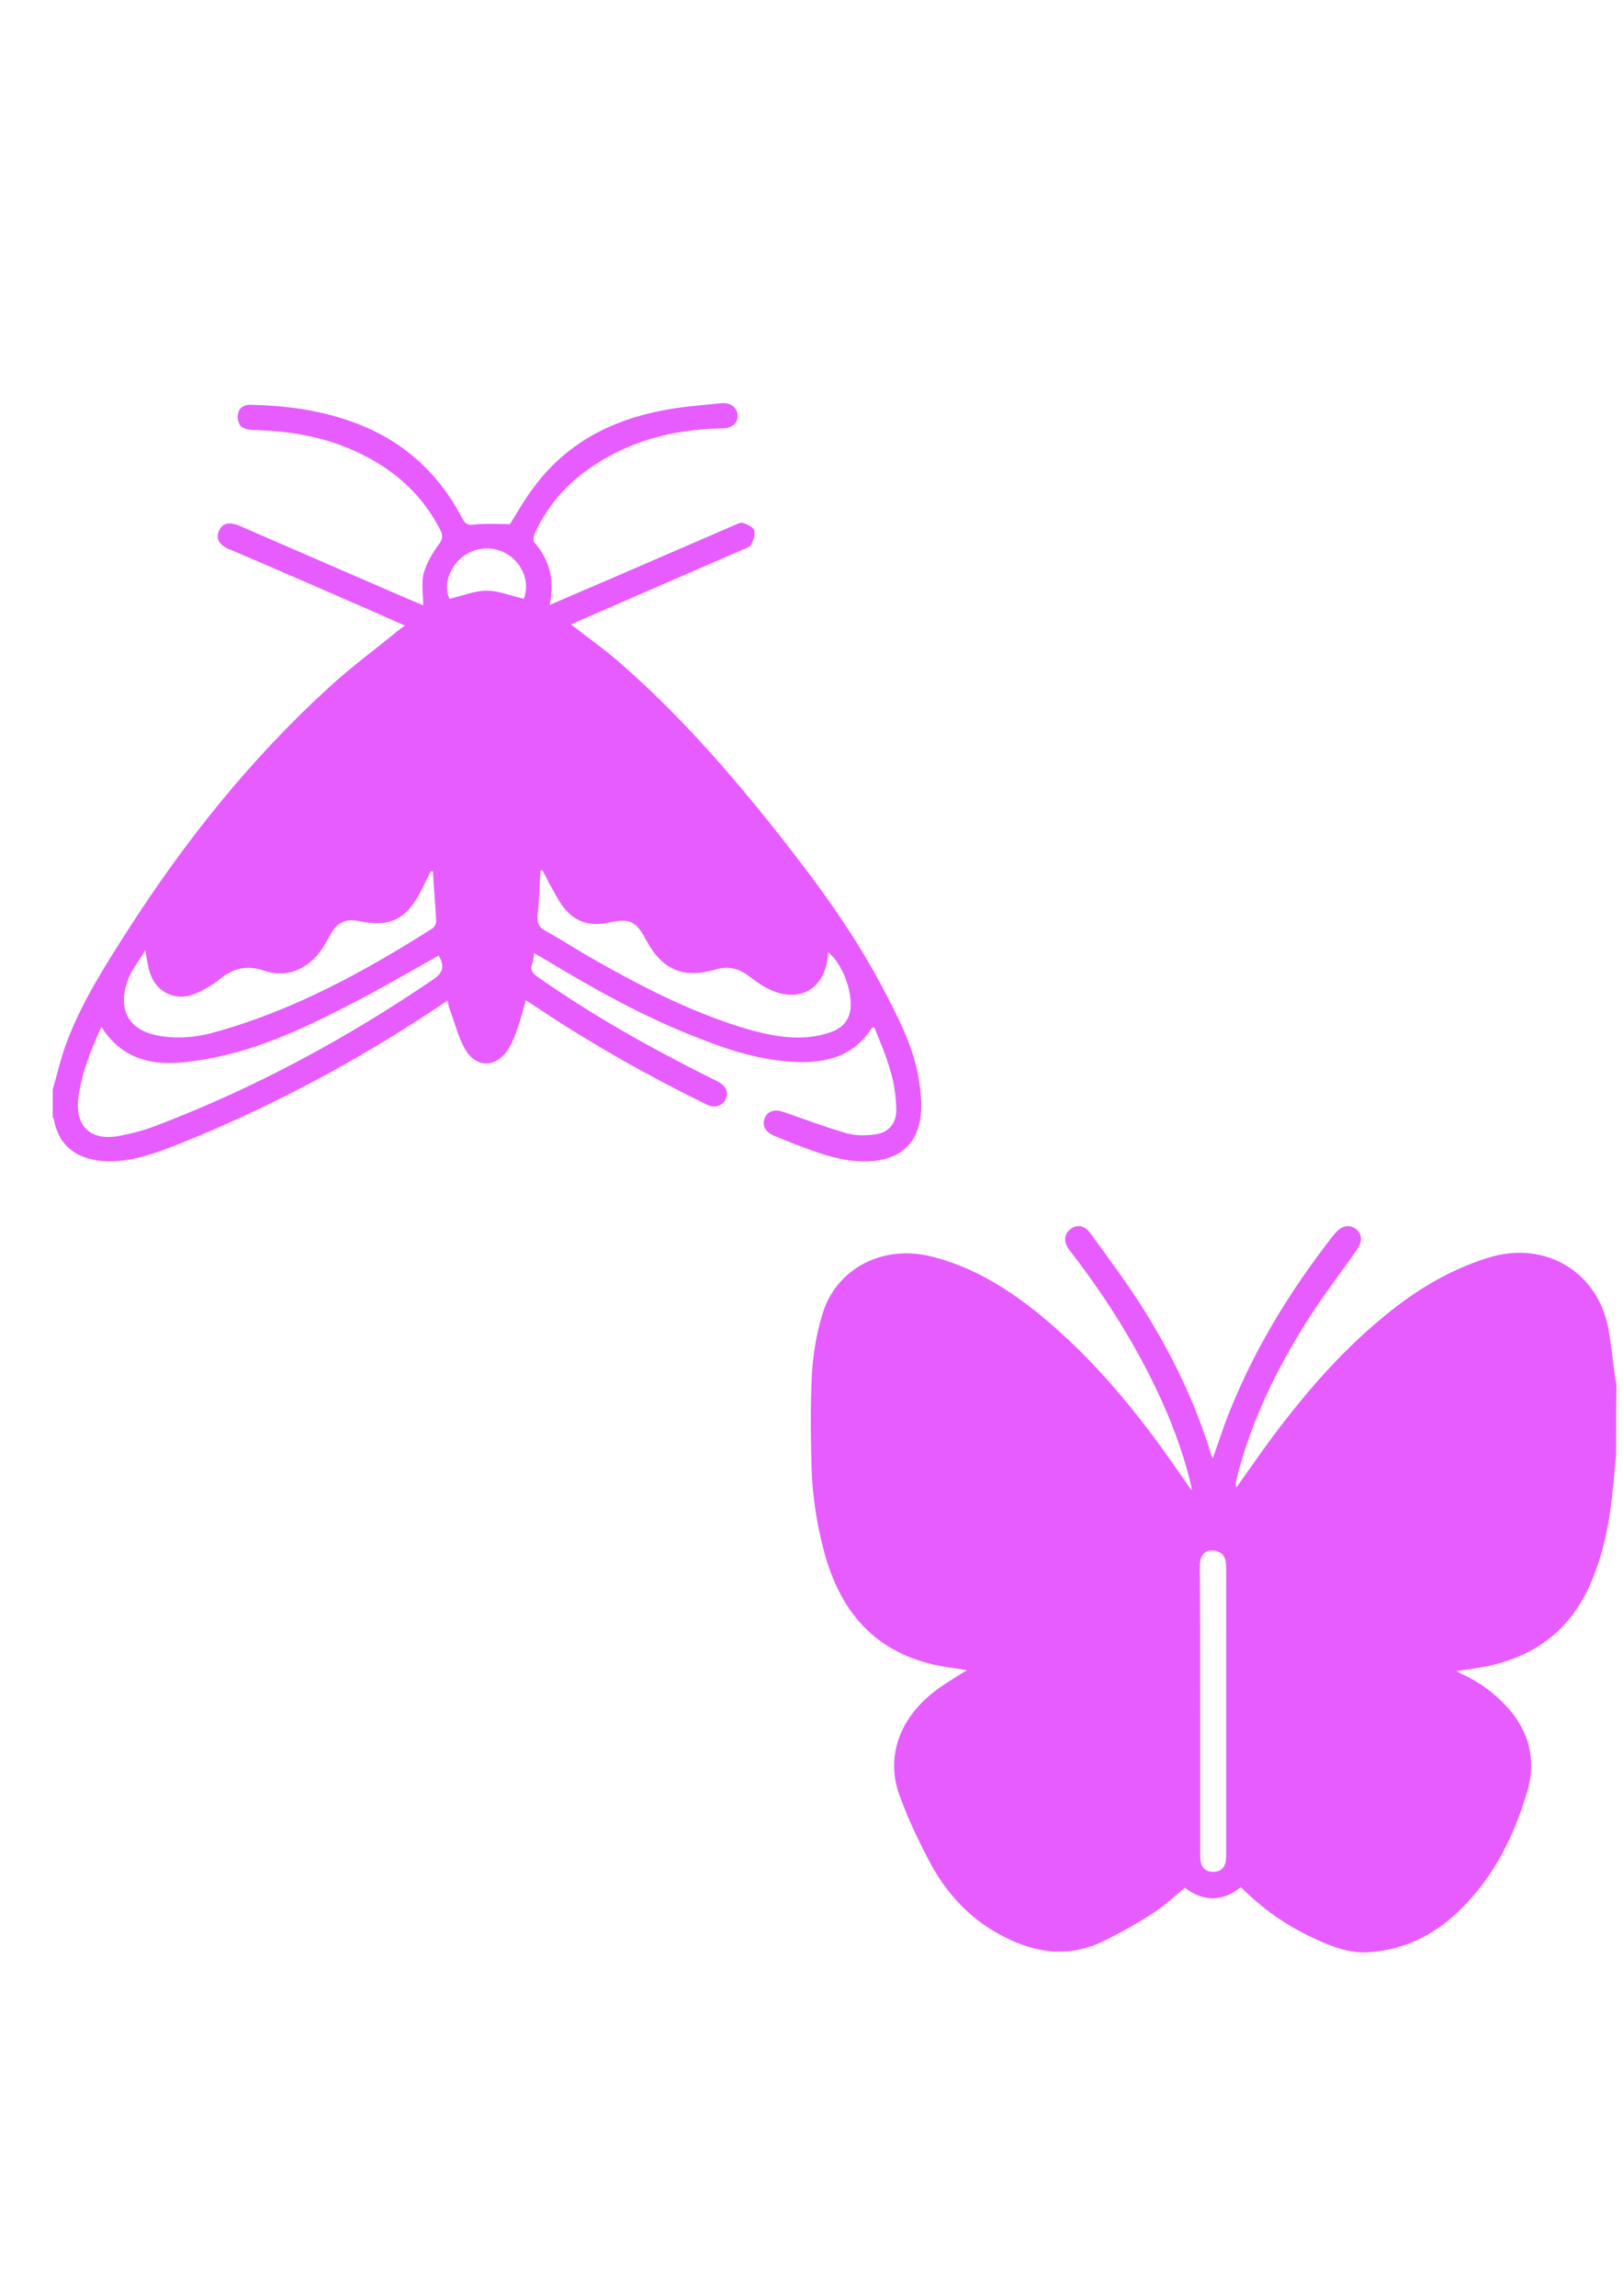 <?xml version="1.0" encoding="utf-8"?>
<!-- Generator: Adobe Illustrator 16.0.0, SVG Export Plug-In . SVG Version: 6.00 Build 0)  -->
<!DOCTYPE svg PUBLIC "-//W3C//DTD SVG 1.1//EN" "http://www.w3.org/Graphics/SVG/1.1/DTD/svg11.dtd">
<svg version="1.1" id="Layer_1" xmlns="http://www.w3.org/2000/svg" xmlns:xlink="http://www.w3.org/1999/xlink" x="0px" y="0px"
	 width="595.279px" height="841.891px" viewBox="0 0 595.279 841.891" enable-background="new 0 0 595.279 841.891"
	 xml:space="preserve">
<g>
	<g>
		<path fill="#E75CFF" d="M19.347,399.515c1.785-6.101,3.125-12.352,5.506-18.305c5.507-14.287,13.691-27.085,21.877-39.884
			c20.983-32.74,45.092-62.951,73.963-89.292c7.888-7.292,16.668-13.691,25.002-20.537c0.744-0.595,1.638-1.19,2.828-2.083
			c-4.316-1.935-8.186-3.572-12.055-5.357c-17.114-7.441-34.08-14.882-51.194-22.174c-0.446-0.149-0.744-0.297-1.19-0.446
			c-3.721-1.637-4.911-3.721-3.869-6.548c1.19-2.976,3.721-3.72,7.59-2.083c20.537,8.929,41.223,17.858,61.76,26.788
			c1.786,0.744,3.572,1.488,5.655,2.381c0-4.167-0.744-8.185,0.149-11.608c1.041-3.87,3.273-7.59,5.655-10.864
			c1.339-1.786,1.488-2.977,0.595-4.911c-7.292-14.436-18.9-23.96-33.484-30.062c-11.161-4.763-23.067-6.548-35.121-6.846
			c-1.638,0-3.721-0.447-4.763-1.488c-0.893-1.042-1.339-3.274-0.893-4.762c0.595-2.232,2.529-3.125,4.911-2.977
			c12.203,0.297,24.108,1.786,35.717,5.804c18.751,6.399,32.591,18.454,41.669,36.014c1.042,1.935,2.084,2.381,4.316,2.083
			c4.167-0.446,8.482-0.149,13.096-0.149c2.53-4.018,5.209-8.929,8.632-13.394c11.905-16.222,28.573-24.853,47.92-28.425
			c6.846-1.339,13.989-1.786,20.983-2.53c3.423-0.298,5.805,1.637,5.953,4.464s-2.083,4.762-5.655,4.762
			c-15.626,0.298-30.657,3.572-44.199,11.757c-10.864,6.548-19.347,15.18-24.556,26.788c-0.446,1.042-0.744,2.679-0.148,3.274
			c5.804,6.548,7.44,14.138,5.655,22.918c7.292-3.125,14.138-6.102,21.132-9.078c15.478-6.697,30.955-13.394,46.432-20.09
			c1.042-0.447,2.382-1.191,3.274-0.893c1.637,0.595,3.869,1.488,4.167,2.828c0.446,1.488-0.446,3.72-1.19,5.208
			c-0.446,0.893-2.084,1.339-3.125,1.786c-20.091,8.78-40.182,17.412-60.272,26.192c-0.893,0.447-1.786,0.893-2.679,1.191
			c5.953,4.613,12.055,8.929,17.71,13.84c21.728,18.9,40.628,40.479,58.486,63.1c13.988,17.709,27.233,35.717,37.8,55.659
			c5.655,10.715,11.459,21.579,13.542,33.782c0.744,4.614,1.34,9.375,0.744,13.84c-1.19,10.566-8.036,16.222-19.049,16.668
			c-7.144,0.297-13.988-1.488-20.537-3.87c-4.762-1.637-9.524-3.571-14.138-5.506c-3.273-1.34-4.613-3.869-3.423-6.548
			s3.721-3.274,7.144-2.084c7.59,2.679,15.18,5.507,22.918,7.739c3.125,0.893,6.846,0.893,10.12,0.446
			c5.208-0.596,8.185-4.019,8.036-9.376c-0.149-4.613-0.744-9.227-2.084-13.691c-1.488-5.506-3.869-10.864-5.952-16.221
			c-0.446,0.149-0.744,0-0.894,0.149c-6.696,10.566-16.965,13.096-28.573,12.5c-12.203-0.595-23.514-4.167-34.823-8.631
			c-20.091-7.739-38.693-18.156-57.147-29.317c-1.041-0.596-2.083-1.191-3.423-1.935c-0.148,1.488-0.148,2.679-0.595,3.72
			c-1.042,2.53,0.297,3.869,2.232,5.208c16.37,11.459,33.633,21.579,51.343,30.806c4.762,2.53,9.524,4.911,14.286,7.292
			c3.274,1.637,4.316,4.167,2.977,6.697c-1.339,2.53-4.167,3.274-7.292,1.637c-21.728-10.715-42.86-22.62-62.951-36.163
			c-0.893-0.595-1.935-1.19-2.977-1.935c-1.041,3.721-1.935,7.144-3.125,10.566c-0.893,2.679-1.935,5.208-3.423,7.59
			c-4.315,6.548-11.607,6.846-15.626,0c-2.679-4.613-3.869-9.971-5.804-14.882c-0.298-0.893-0.446-1.786-0.744-3.125
			c-1.19,0.744-2.232,1.488-3.125,2.083c-30.509,20.388-62.653,37.503-96.733,51.045c-8.036,3.126-16.072,5.953-24.853,5.805
			c-10.418-0.298-17.858-5.061-19.645-15.329c0-0.297-0.298-0.595-0.446-0.744C19.347,406.51,19.347,403.087,19.347,399.515z
			 M37.205,376.597c-3.87,8.334-6.995,16.37-8.334,25.002c-1.786,11.161,4.167,17.114,15.18,14.882
			c4.613-0.893,9.227-2.083,13.691-3.869c35.865-13.691,69.499-31.848,101.347-53.575c3.571-2.53,4.018-4.911,1.785-8.632
			c-10.863,6.102-21.579,12.352-32.592,18.007c-17.858,9.227-36.014,17.709-56.254,20.537
			C58.635,391.032,45.836,390.139,37.205,376.597z M198.973,319.152c-0.298,0-0.447,0.148-0.744,0.148
			c-0.298,5.506-0.447,10.864-1.042,16.371c-0.298,2.976,0.595,4.464,3.125,5.804c5.357,2.977,10.417,6.25,15.775,9.375
			c18.007,10.269,36.461,19.942,56.402,26.044c9.078,2.679,18.305,4.762,27.829,2.827c4.613-1.042,9.376-2.381,11.161-7.59
			c2.084-6.399-2.083-18.602-7.738-22.918c0,0.595-0.148,1.339-0.148,1.935c-1.34,11.459-10.269,16.668-20.835,11.906
			c-3.125-1.339-5.804-3.423-8.632-5.506c-3.571-2.53-7.143-3.274-11.459-2.083c-11.905,3.572-19.793,0.297-25.746-10.864
			c-3.72-6.995-5.952-7.888-13.84-6.25c-6.697,1.488-12.353-0.298-16.52-5.804c-1.935-2.53-3.273-5.506-4.91-8.185
			C200.758,322.575,199.865,320.789,198.973,319.152z M158.791,319.599c-0.298,0-0.446-0.149-0.744-0.149
			c-1.19,2.381-2.381,4.762-3.572,7.144c-5.357,10.566-11.31,13.542-22.918,11.162c-4.465-0.893-7.59,0.297-9.971,4.315
			c-1.34,2.232-2.53,4.613-4.019,6.697c-5.208,6.995-12.798,9.971-20.835,7.144c-6.25-2.083-11.161-0.893-16.072,3.125
			c-2.977,2.381-6.399,4.315-9.822,5.655c-6.994,2.53-13.84-1.19-15.924-8.185c-0.744-2.381-1.041-4.911-1.637-8.036
			c-2.083,3.572-4.465,6.399-5.953,9.822c-4.018,9.822-2.083,19.347,11.311,21.579c7.144,1.191,14.287,0.447,21.133-1.637
			c28.425-8.037,54.021-22.025,78.874-37.8c0.744-0.447,1.34-1.786,1.34-2.679C159.684,331.504,159.089,325.551,158.791,319.599z
			 M164.893,219.591c4.613-1.042,9.078-2.976,13.542-2.976c4.614,0,9.078,1.935,13.691,2.976c2.084-5.357,0.149-11.756-4.91-15.626
			c-5.507-4.018-12.799-3.72-17.858,0.447C164.447,208.579,162.66,214.978,164.893,219.591z"/>
	</g>
</g>
<g>
	<g>
		<path fill="#E75CFF" d="M592.75,533.453c-0.446,4.167-0.744,8.334-1.19,12.501c-1.19,12.203-3.423,24.108-8.483,35.419
			c-7.59,16.966-20.834,26.49-38.99,29.913c-1.488,0.298-2.977,0.446-4.613,0.744c-1.488,0.298-2.977,0.446-5.209,0.744
			c1.042,0.595,1.488,1.041,2.083,1.19c6.251,2.827,11.608,6.846,16.222,11.757c8.334,9.078,11.013,19.644,7.59,31.252
			c-4.763,16.072-12.055,30.954-24.258,43.009c-9.375,9.376-20.537,15.031-33.931,15.924c-7.144,0.446-13.543-2.083-19.942-5.06
			c-9.375-4.315-17.709-9.971-25.15-17.114c-0.595-0.596-1.19-1.042-1.786-1.637c-6.846,5.357-13.691,5.357-20.537,0.148
			c-3.571,2.977-6.994,6.25-10.863,8.78c-5.804,3.869-11.905,7.292-18.156,10.417c-12.799,6.549-25.448,5.061-37.8-1.488
			c-11.311-5.804-19.794-14.732-25.896-25.597c-4.613-8.482-8.78-17.263-12.054-26.341c-4.763-13.395-0.149-27.086,11.905-36.907
			c4.019-3.274,8.482-5.805,12.947-8.632c-3.274-0.596-6.846-1.042-10.269-1.637c-22.323-4.465-35.271-18.454-41.521-39.735
			c-3.125-10.864-4.911-22.174-5.209-33.484c-0.298-11.162-0.446-22.472,0.149-33.782c0.446-7.292,1.637-14.584,3.72-21.43
			c4.763-16.966,21.877-26.044,39.735-21.729c15.328,3.721,28.275,11.757,40.33,21.579c19.941,16.37,36.015,36.163,50.599,57.296
			c1.488,2.083,2.977,4.315,4.465,6.399c0.148,0.148,0.298,0.298,0.595,0.446c-2.529-11.459-6.398-22.174-11.161-32.74
			c-8.78-19.347-19.941-37.205-32.889-54.022c-0.298-0.446-0.744-0.893-1.042-1.339c-2.084-2.827-1.935-5.507,0.298-7.441
			c2.381-1.935,5.357-1.637,7.44,1.34c6.251,8.632,12.649,17.114,18.454,26.192c11.013,17.263,19.941,35.419,25.895,55.063
			c0.148,0.298,0.298,0.595,0.595,1.339c1.638-4.613,2.977-8.631,4.465-12.798c9.524-25.3,23.365-48.069,40.033-69.351
			c0.148-0.148,0.297-0.298,0.446-0.446c2.381-2.828,5.208-3.274,7.59-1.488c2.381,1.935,2.381,4.613,0.298,7.59
			c-6.103,8.78-12.65,17.263-18.306,26.192c-11.459,18.156-20.686,37.205-25.895,58.188c-0.148,0.893-0.298,1.786,0,2.827
			c3.423-4.762,6.697-9.524,10.12-14.286c13.096-18.008,27.383-34.973,44.795-49.11c11.311-9.228,23.662-16.668,37.8-20.984
			c20.389-6.25,39.884,5.061,43.753,26.192c1.042,5.805,1.638,11.608,2.382,17.412c0.148,0.893,0.297,1.935,0.595,2.828
			C592.75,516.487,592.75,524.971,592.75,533.453z M440.209,627.21c0,17.263,0,34.526,0,51.938c0,1.191,0,2.382,0.149,3.423
			c0.446,2.53,2.083,3.87,4.613,3.87s4.167-1.34,4.613-3.87c0.148-1.19,0.148-2.231,0.148-3.423c0-34.526,0-69.052,0-103.43
			c0-0.893,0-1.935-0.148-2.827c-0.298-2.679-2.232-4.316-4.911-4.316c-3.125,0-4.613,2.084-4.613,5.953
			C440.209,591.939,440.209,609.648,440.209,627.21z"/>
	</g>
</g>
</svg>
